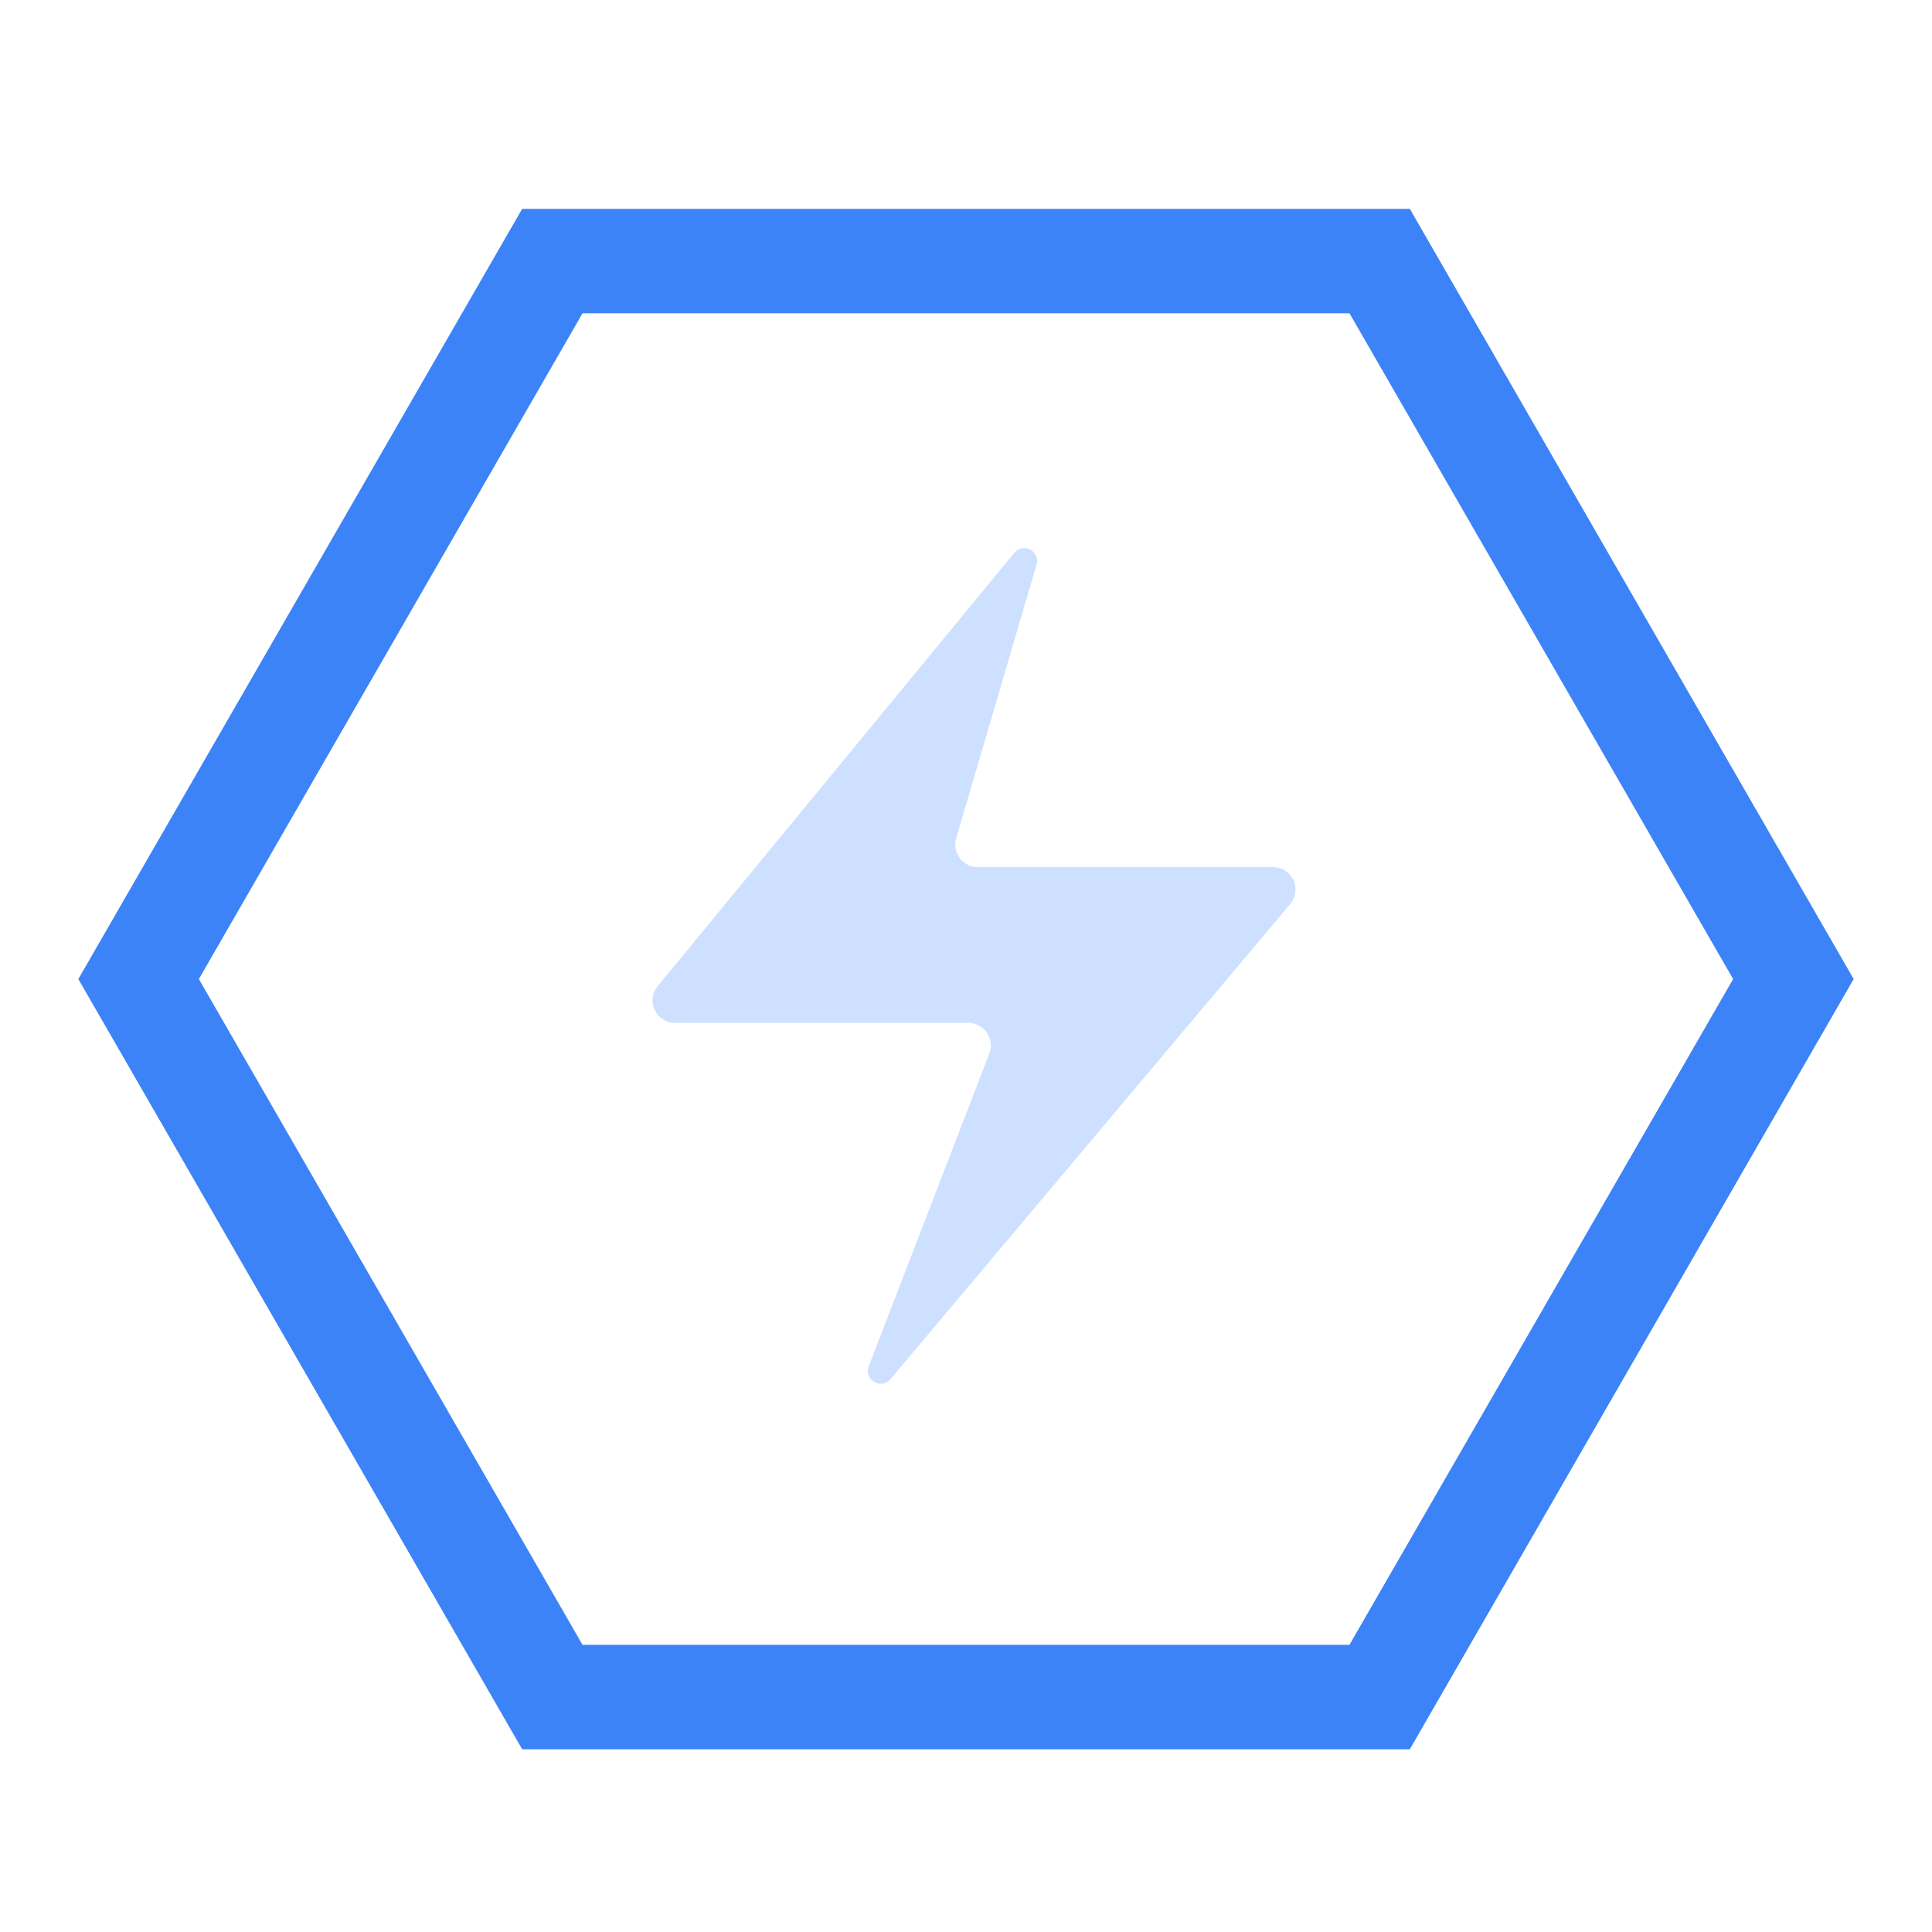 <svg xmlns="http://www.w3.org/2000/svg" width="74" height="74" viewBox="0 0 74 74">
  <defs>
    <style>
      .cls-1, .cls-2 {
        fill: none;
      }

      .cls-3 {
        fill: #cde0ff;
      }

      .cls-4, .cls-5 {
        stroke: none;
      }

      .cls-5 {
        fill: #3c83f8;
      }
    </style>
  </defs>
  <g id="贷后风险监控" transform="translate(-191 -1611)">
    <g id="营销推广服务" transform="translate(0 478)">
      <g id="车辆检测服务" transform="translate(-573 -442)">
        <rect id="矩形_1194" data-name="矩形 1194" class="cls-1" width="74" height="74" transform="translate(764 1575)"/>
        <g id="车辆检测服务-2" data-name="车辆检测服务" transform="translate(0 1)">
          <g id="组_1822" data-name="组 1822">
            <g id="组_1812" data-name="组 1812" transform="translate(74 -103)">
              <g id="组_1806" data-name="组 1806" transform="translate(6 15)">
                <g id="多边形_23" data-name="多边形 23" class="cls-2" transform="translate(687 1670)">
                  <path class="cls-4" d="M51,0,68,29.5,51,59H17L0,29.5,17,0Z"/>
                  <path class="cls-5" d="M 19.312 4 L 4.617 29.5 L 19.312 55 L 48.688 55 L 63.383 29.5 L 48.688 4 L 19.312 4 M 17 0 L 51 0 L 68 29.5 L 51 59 L 17 59 L 0 29.5 L 17 0 Z"/>
                </g>
              </g>
            </g>
          </g>
        </g>
      </g>
    </g>
    <path id="路径_1278" data-name="路径 1278" class="cls-3" d="M132.2.527l-13.661,16.6a.86.86,0,0,0,.693,1.4H130.42a.866.866,0,0,1,.83,1.165L126.619,31.7a.491.491,0,0,0,.842.473l15.312-18.2a.86.86,0,0,0-.687-1.409h-11.26a.868.868,0,0,1-.853-1.1L133.062.949A.492.492,0,0,0,132.2.527Z" transform="translate(97.648 1631.65)"/>
  </g>
</svg>

